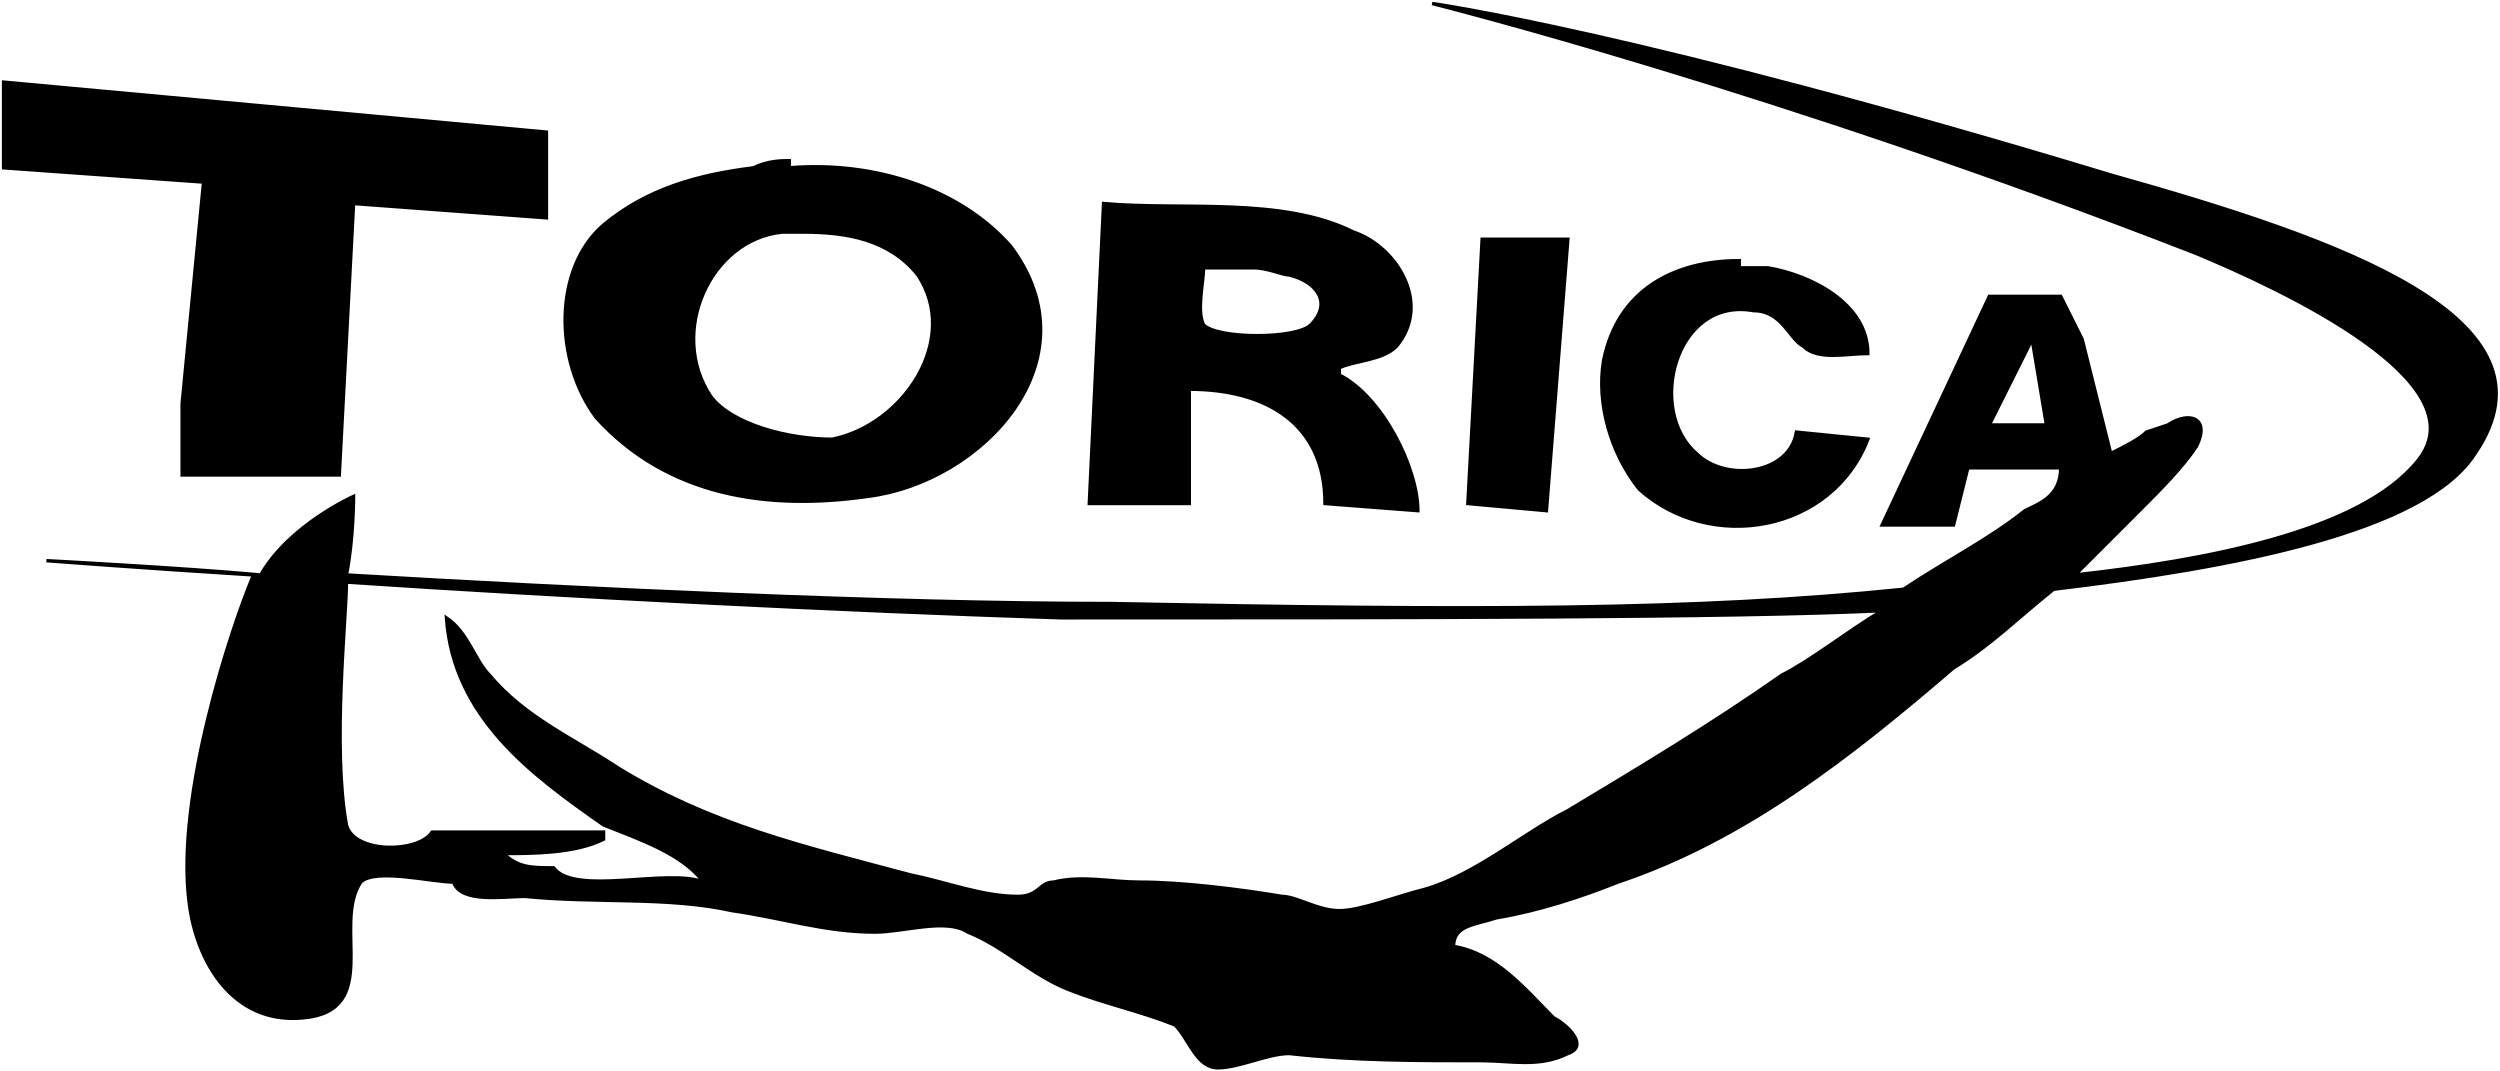 <?xml version="1.0" encoding="UTF-8" standalone="no"?>
<!-- Created with Inkscape (http://www.inkscape.org/) -->

<svg
   version="1.1"
   id="svg1"
   width="350"
   height="150"
   viewBox="0 0 350 150"
   sodipodi:docname="TORICA_LOGO_Title.svg"
   inkscape:version="1.3.2 (091e20e, 2023-11-25, custom)"
   xmlns:inkscape="http://www.inkscape.org/namespaces/inkscape"
   xmlns:sodipodi="http://sodipodi.sourceforge.net/DTD/sodipodi-0.dtd"
   xmlns="http://www.w3.org/2000/svg"
   xmlns:svg="http://www.w3.org/2000/svg">
  <sodipodi:namedview
     id="namedview1"
     pagecolor="#ffffff"
     bordercolor="#000000"
     borderopacity="0.25"
     inkscape:showpageshadow="2"
     inkscape:pageopacity="0.0"
     inkscape:pagecheckerboard="0"
     inkscape:deskcolor="#d1d1d1"
     inkscape:zoom="3.48"
     inkscape:cx="175"
     inkscape:cy="74.856322"
     inkscape:window-width="1920"
     inkscape:window-height="991"
     inkscape:window-x="-9"
     inkscape:window-y="-9"
     inkscape:window-maximized="1"
     inkscape:current-layer="layer2" />
  <defs
     id="defs1" />
  <g
     id="layer2"
     style="display:inline"
     transform="translate(-233.5,-251.506)">
    <path
       id="path3"
       style="fill:#000000;fill-opacity:1;stroke:#000000;stroke-width:0.475;stroke-opacity:1"
       d="M 434,252 C 434,252 482,264 541,287 553,292 581,305 572,316 564,326 542,330 524,332 524,332 524,332 524,332 527,329 530,326 533,323 536,320 539,317 541,314 543,310 540,309 537,311 L 534,312 C 533,313 531,314 529,315 L 525,299 522,293 512,293 497,325 507,325 509,317 H 522 C 522,321 519,322 517,323 512,327 506,330 500,334 471,337 440,337 389,336 358,336 316,334 282,332 283,327 283,321 283,321 283,321 274,325 270,332 259,331 240,330 240,330 240,330 253,331 269,332 269,332 269,332 269,332 266,339 258,363 260,378 261,386 266,395 276,394 287,393 280,381 284,375 286,373 294,375 297,375 298,378 304,377 307,377 317,378 327,377 336,379 343,380 349,382 356,382 360,382 366,380 369,382 374,384 378,388 383,390 388,392 393,393 398,395 400,397 401,401 404,401 407,401 411,399 414,399 423,400 432,400 441,400 445,400 449,401 453,399 456,398 453,395 451,394 447,390 443,385 437,384 437,381 440,381 443,380 449,379 455,377 460,375 478,369 493,357 507,345 512,342 516,338 521,334 546,331 573,326 580,315 593,296 561,285 529,276 463,256 434,252 434,252 Z M 234,263 V 275 L 262,277 259,308 V 318 L 265,318 281,318 283,280 310,282 310,270 Z M 344,274 C 343,274 341,274 339,275 331,276 324,278 318,283 311,289 311,302 317,310 327,321 341,323 355,321 371,319 387,302 375,286 368,278 356,274 344,275 Z M 388,280 386,322 400,322 400,306 C 411,306 419,311 419,322 L 432,323 C 432,317 427,307 421,304 V 303 C 423,302 427,302 429,300 434,294 429,286 423,284 413,279 399,281 388,280 Z M 346,284 C 352,284 358,285 362,290 368,299 360,311 350,313 344,313 336,311 333,307 327,298 333,285 343,284 344,284 345,284 346,284 Z M 441,285 439,322 450,323 453,285 Z M 477,288 C 468,288 460,292 458,302 457,308 459,315 463,320 473,329 490,326 495,313 L 485,312 C 484,318 475,319 471,315 464,309 468,293 479,295 483,295 484,299 486,300 488,302 492,301 495,301 495,294 487,290 481,289 479,289 478,289 477,289 Z M 402,289 C 405,289 407,289 409,289 411,289 413,290 414,290 418,291 420,294 417,297 415,299 404,299 402,297 401,295 402,291 402,289 Z M 518,299 520,311 H 512 Z M 282,333 C 312,335 351,337 382,338 432,338 476,338 497,337 492,340 487,344 483,346 473,353 463,359 453,365 447,368 440,374 433,376 429,377 424,379 421,379 418,379 415,377 413,377 407,376 399,375 393,375 389,375 385,374 381,375 379,375 379,377 376,377 371,377 366,375 361,374 346,370 333,367 320,359 314,355 307,352 302,346 300,344 299,340 296,338 297,352 308,360 318,367 323,369 329,371 332,375 327,373 314,377 311,373 308,373 306,373 304,371 308,371 314,371 318,369 V 368 L 294,368 C 292,371 283,371 282,367 280,356 282,338 282,333 Z" />
  </g>
</svg>
